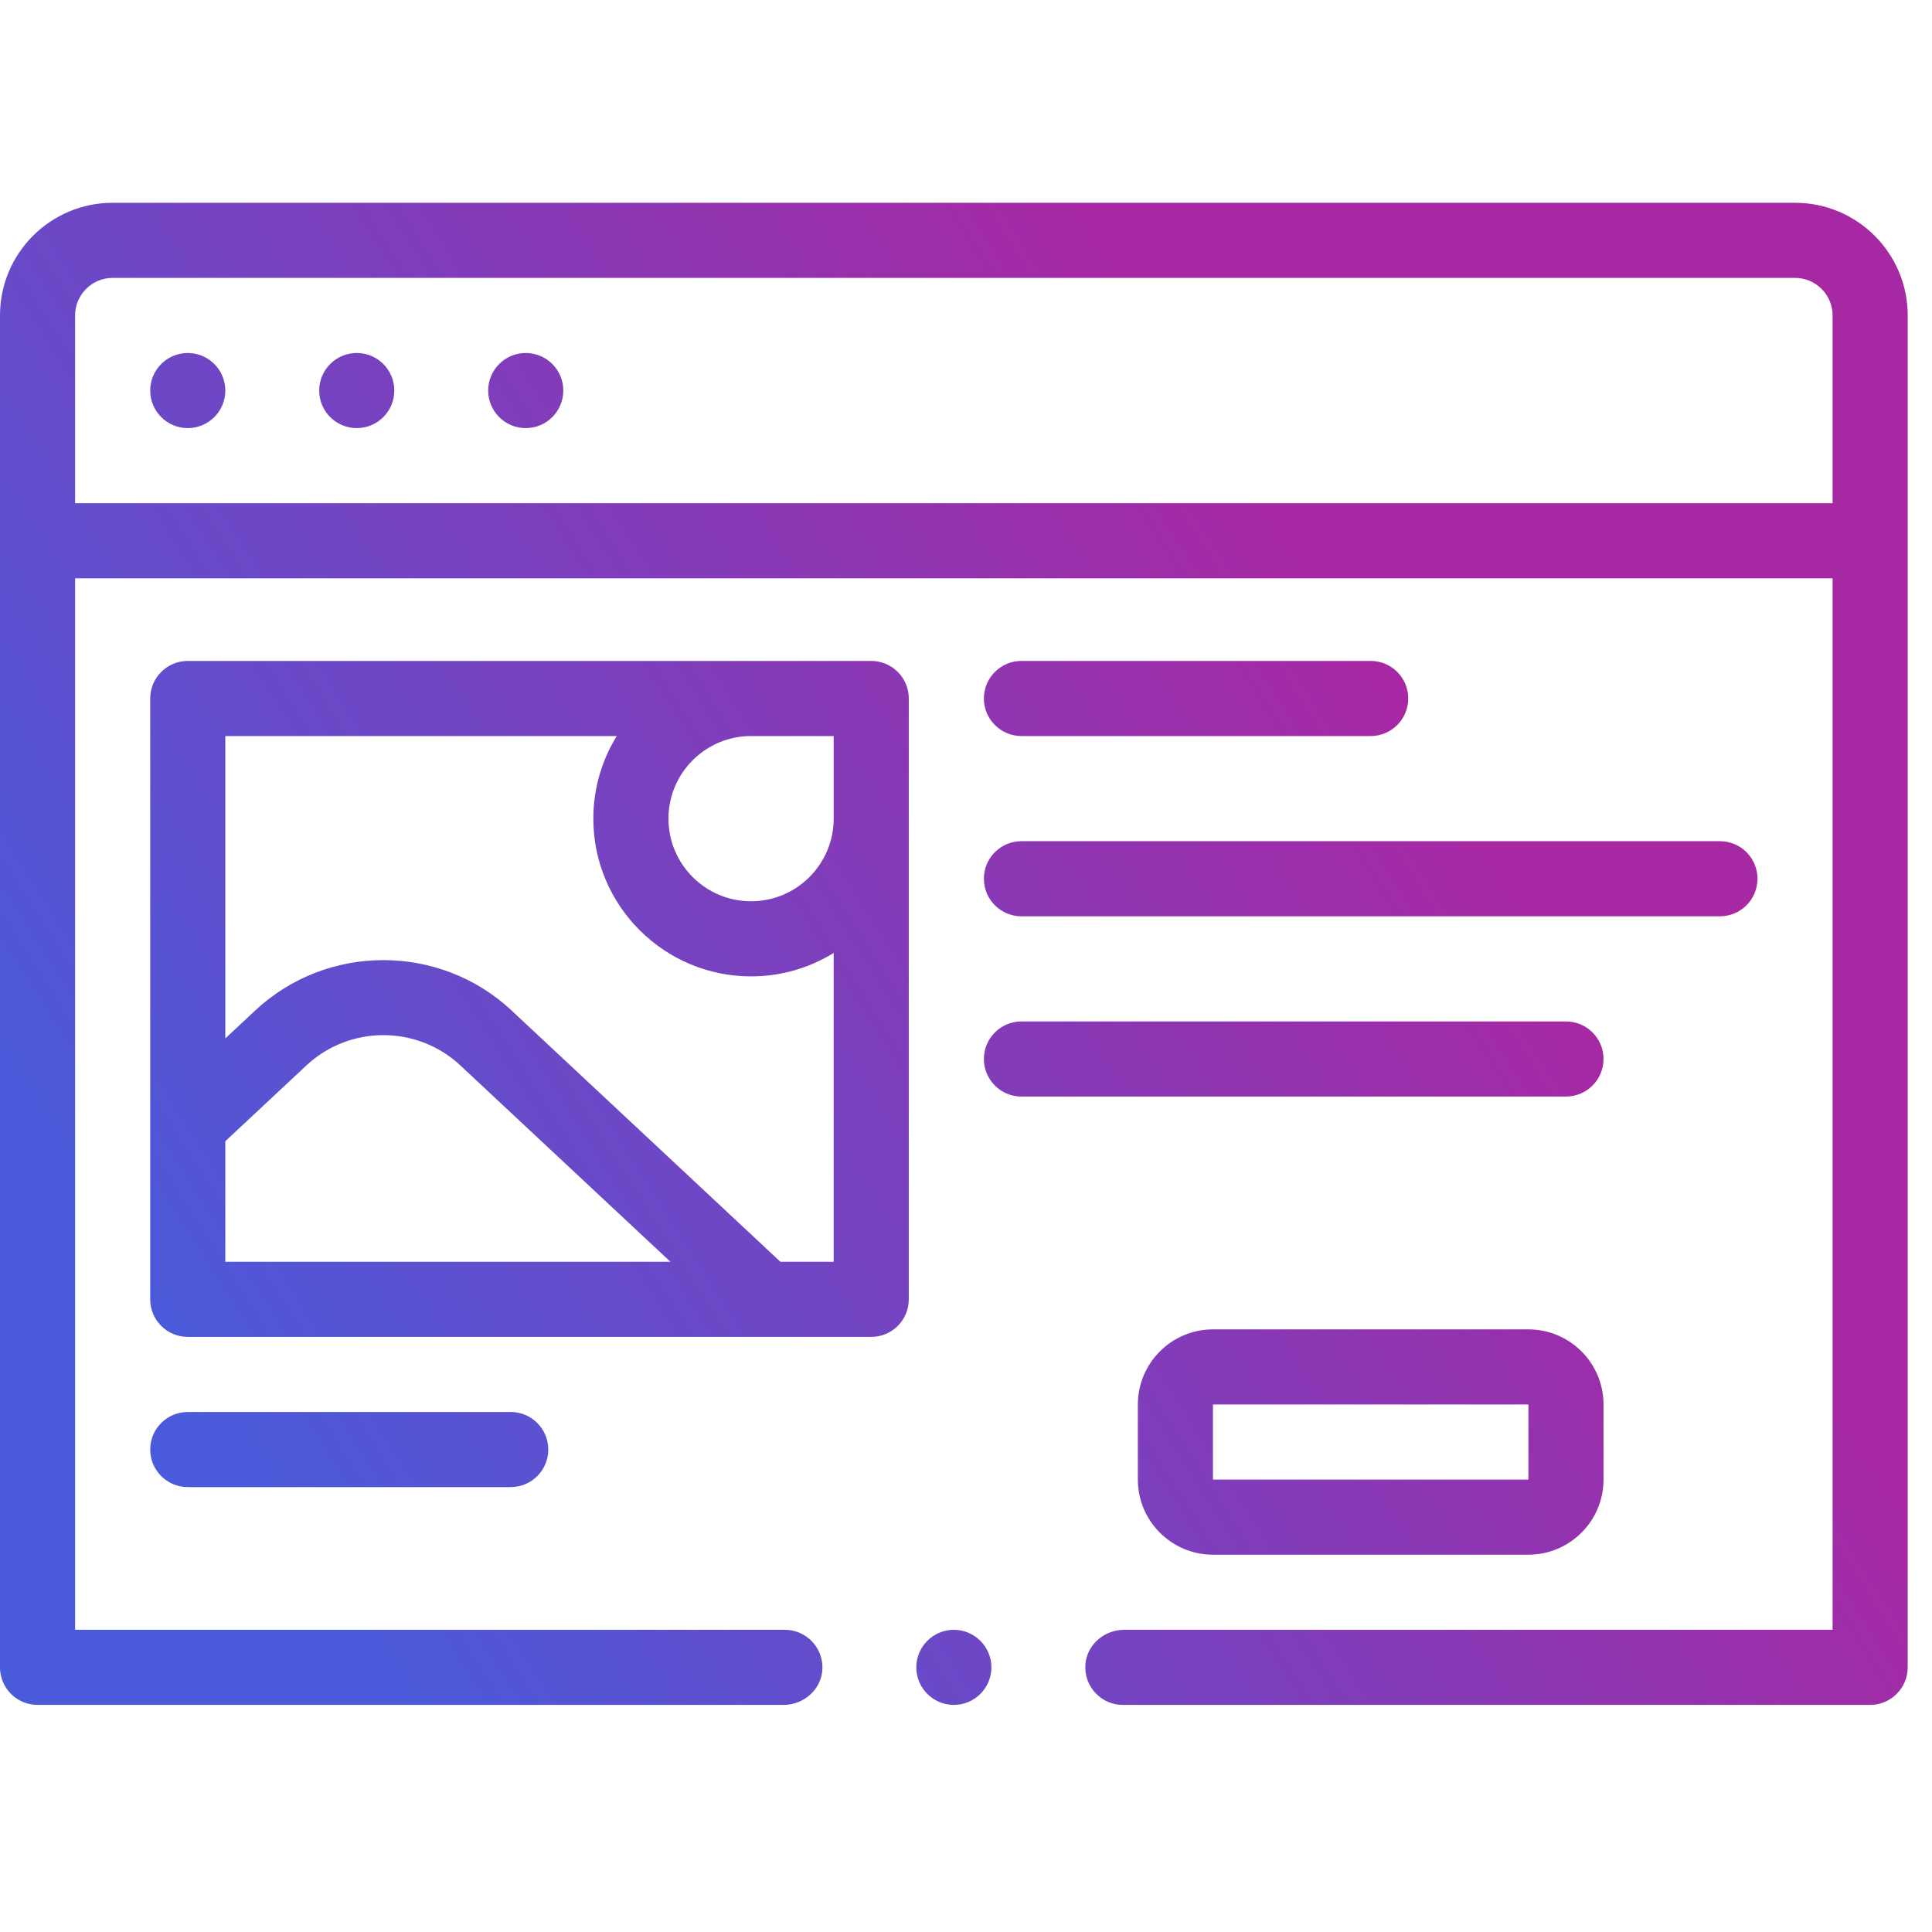 <?xml version="1.0" encoding="UTF-8" standalone="no"?>
<svg
   xmlns:dc="http://purl.org/dc/elements/1.1/"
   xmlns:cc="http://creativecommons.org/ns#"
   xmlns:rdf="http://www.w3.org/1999/02/22-rdf-syntax-ns#"
   xmlns:svg="http://www.w3.org/2000/svg"
   xmlns="http://www.w3.org/2000/svg"
   xmlns:xlink="http://www.w3.org/1999/xlink"
   id="svg2868"
   version="1.1"
   viewBox="0 0 18.521 18.521"
   height="70"
   width="70">
  <defs
     id="defs2862">
    <linearGradient
       id="linearGradient2213">
      <stop
         id="stop2209"
         offset="0"
         style="stop-color:#a728a3;stop-opacity:1" />
      <stop
         id="stop2211"
         offset="1"
         style="stop-color:#495bdb;stop-opacity:1" />
    </linearGradient>
    <linearGradient
       gradientUnits="userSpaceOnUse"
       y2="376"
       x2="50"
       y1="176"
       x1="365"
       id="linearGradient2253"
       xlink:href="#linearGradient2213" />
  </defs>
  <g
     transform="translate(0,-278.479)"
     id="layer1">
    <g
       transform="matrix(0.036,0,0,0.036,8.4666667e-7,278.479)"
       id="g2174">
      <path
         style="fill:url(#linearGradient2253);fill-opacity:1"
         d="m 264,444 c 0,5.51 -4.49,10 -10,10 -5.51,0 -10,-4.49 -10,-10 0,-5.51 4.49,-10 10,-10 5.51,0 10,4.49 10,10 z m 163,-70 v 20 c 0,11.028 -8.972,20 -20,20 h -84 c -11.028,0 -20,-8.972 -20,-20 v -20 c 0,-11.028 8.972,-20 20,-20 h 84 c 11.028,0 20,8.972 20,20 z m -20,0 h -84 v 20 h 84 z M 242,186 v 160 c 0,5.523 -4.478,10 -10,10 H 50 c -5.522,0 -10,-4.477 -10,-10 V 186 c 0,-5.523 4.478,-10 10,-10 h 182 c 5.522,0 10,4.477 10,10 z m -20,10 h -22 c -12.131,0 -22,9.869 -22,22 0,12.131 9.869,22 22,22 12.131,0 22,-9.869 22,-22 z M 60,336 h 118.525 l -55.948,-52.297 c -11.487,-10.738 -29.485,-10.74 -40.973,0 L 60,303.898 Z m 162,0 v -82.242 c -6.403,3.954 -13.938,6.242 -22,6.242 -23.159,0 -42,-18.841 -42,-42 0,-8.062 2.288,-15.597 6.242,-22 H 60 v 80.521 l 7.946,-7.428 c 19.147,-17.898 49.144,-17.897 68.289,0 L 207.813,336 Z M 60,104 c 0,5.523 -4.477,10 -10,10 -5.523,0 -10,-4.477 -10,-10 0,-5.523 4.477,-10 10,-10 5.523,0 10,4.477 10,10 z m 45,0 c 0,5.523 -4.477,10 -10,10 -5.523,0 -10,-4.477 -10,-10 0,-5.523 4.477,-10 10,-10 5.523,0 10,4.477 10,10 z m 45,0 c 0,5.523 -4.477,10 -10,10 -5.523,0 -10,-4.477 -10,-10 0,-5.523 4.477,-10 10,-10 5.523,0 10,4.477 10,10 z M 50,376 c -5.522,0 -10,4.477 -10,10 0,5.523 4.478,10 10,10 h 86 c 5.522,0 10,-4.477 10,-10 0,-5.523 -4.478,-10 -10,-10 z M 365,176 h -93 c -5.522,0 -10,4.477 -10,10 0,5.523 4.478,10 10,10 h 93 c 5.522,0 10,-4.477 10,-10 0,-5.523 -4.478,-10 -10,-10 z m -103,58 c 0,5.523 4.478,10 10,10 h 186 c 5.522,0 10,-4.477 10,-10 0,-5.523 -4.478,-10 -10,-10 H 272 c -5.522,0 -10,4.477 -10,10 z m 165,48 c 0,-5.523 -4.478,-10 -10,-10 H 272 c -5.522,0 -10,4.477 -10,10 0,5.523 4.478,10 10,10 h 145 c 5.522,0 10,-4.477 10,-10 z M 10,454 C 4.477,454 0,449.523 0,444 V 84 C 0,67.431 13.431,54 30,54 h 448 c 16.569,0 30,13.431 30,30 v 360 c 0,5.523 -4.477,10 -10,10 H 299 c -5.739,0 -10.373,-4.872 -9.976,-10.694 C 289.385,438 294.04,434 299.358,434 H 488 V 154 H 20 v 280 h 189.01 c 5.736,0.01 10.357,4.866 9.967,10.685 -0.356,5.309 -5.009,9.315 -10.33,9.315 z M 20,134 H 488 V 84 c 0,-5.514 -4.486,-10 -10,-10 H 30 c -5.514,0 -10,4.486 -10,10 z"
         id="path2172" />
    </g>
  </g>
</svg>
